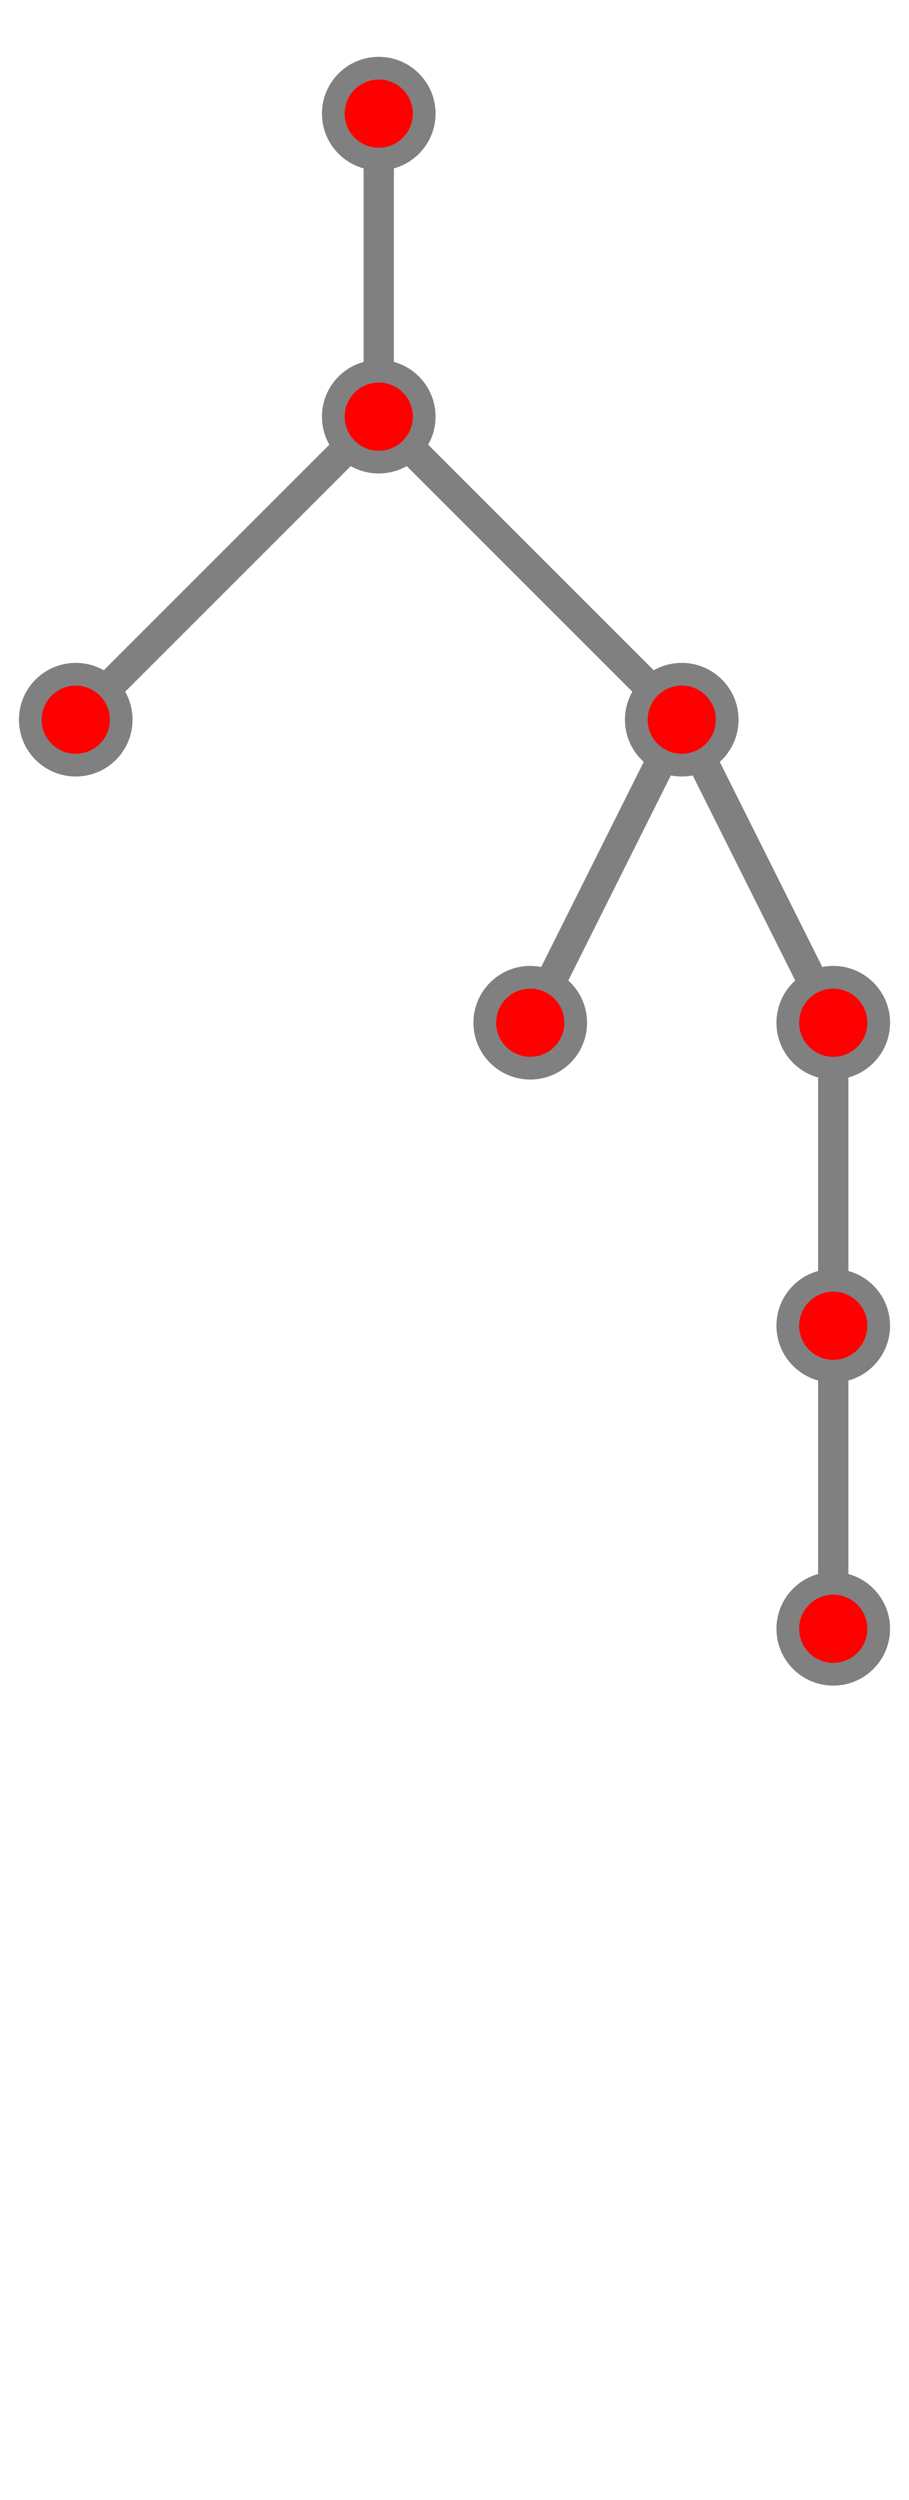 <?xml version="1.0" encoding="UTF-8"?>
<svg xmlns="http://www.w3.org/2000/svg" xmlns:xlink="http://www.w3.org/1999/xlink"
     width="120.0" height="330" viewBox="-50 -15 120.0 330">
<defs>
</defs>
<path d="M0,0 L0,40" stroke-width="4" stroke="grey" />
<path d="M0,40 L-40,80" stroke-width="4" stroke="grey" />
<circle cx="-40" cy="80" r="6" fill="red" stroke-width="3" stroke="grey" />
<path d="M0,40 L40,80" stroke-width="4" stroke="grey" />
<path d="M40,80 L20.0,120" stroke-width="4" stroke="grey" />
<circle cx="20.0" cy="120" r="6" fill="red" stroke-width="3" stroke="grey" />
<path d="M40,80 L60.0,120" stroke-width="4" stroke="grey" />
<path d="M60.0,120 L60.0,160" stroke-width="4" stroke="grey" />
<path d="M60.0,160 L60.0,200" stroke-width="4" stroke="grey" />
<circle cx="60.0" cy="200" r="6" fill="red" stroke-width="3" stroke="grey" />
<circle cx="60.0" cy="160" r="6" fill="red" stroke-width="3" stroke="grey" />
<circle cx="60.0" cy="120" r="6" fill="red" stroke-width="3" stroke="grey" />
<circle cx="40" cy="80" r="6" fill="red" stroke-width="3" stroke="grey" />
<circle cx="0" cy="40" r="6" fill="red" stroke-width="3" stroke="grey" />
<circle cx="0" cy="0" r="6" fill="red" stroke-width="3" stroke="grey" />
</svg>